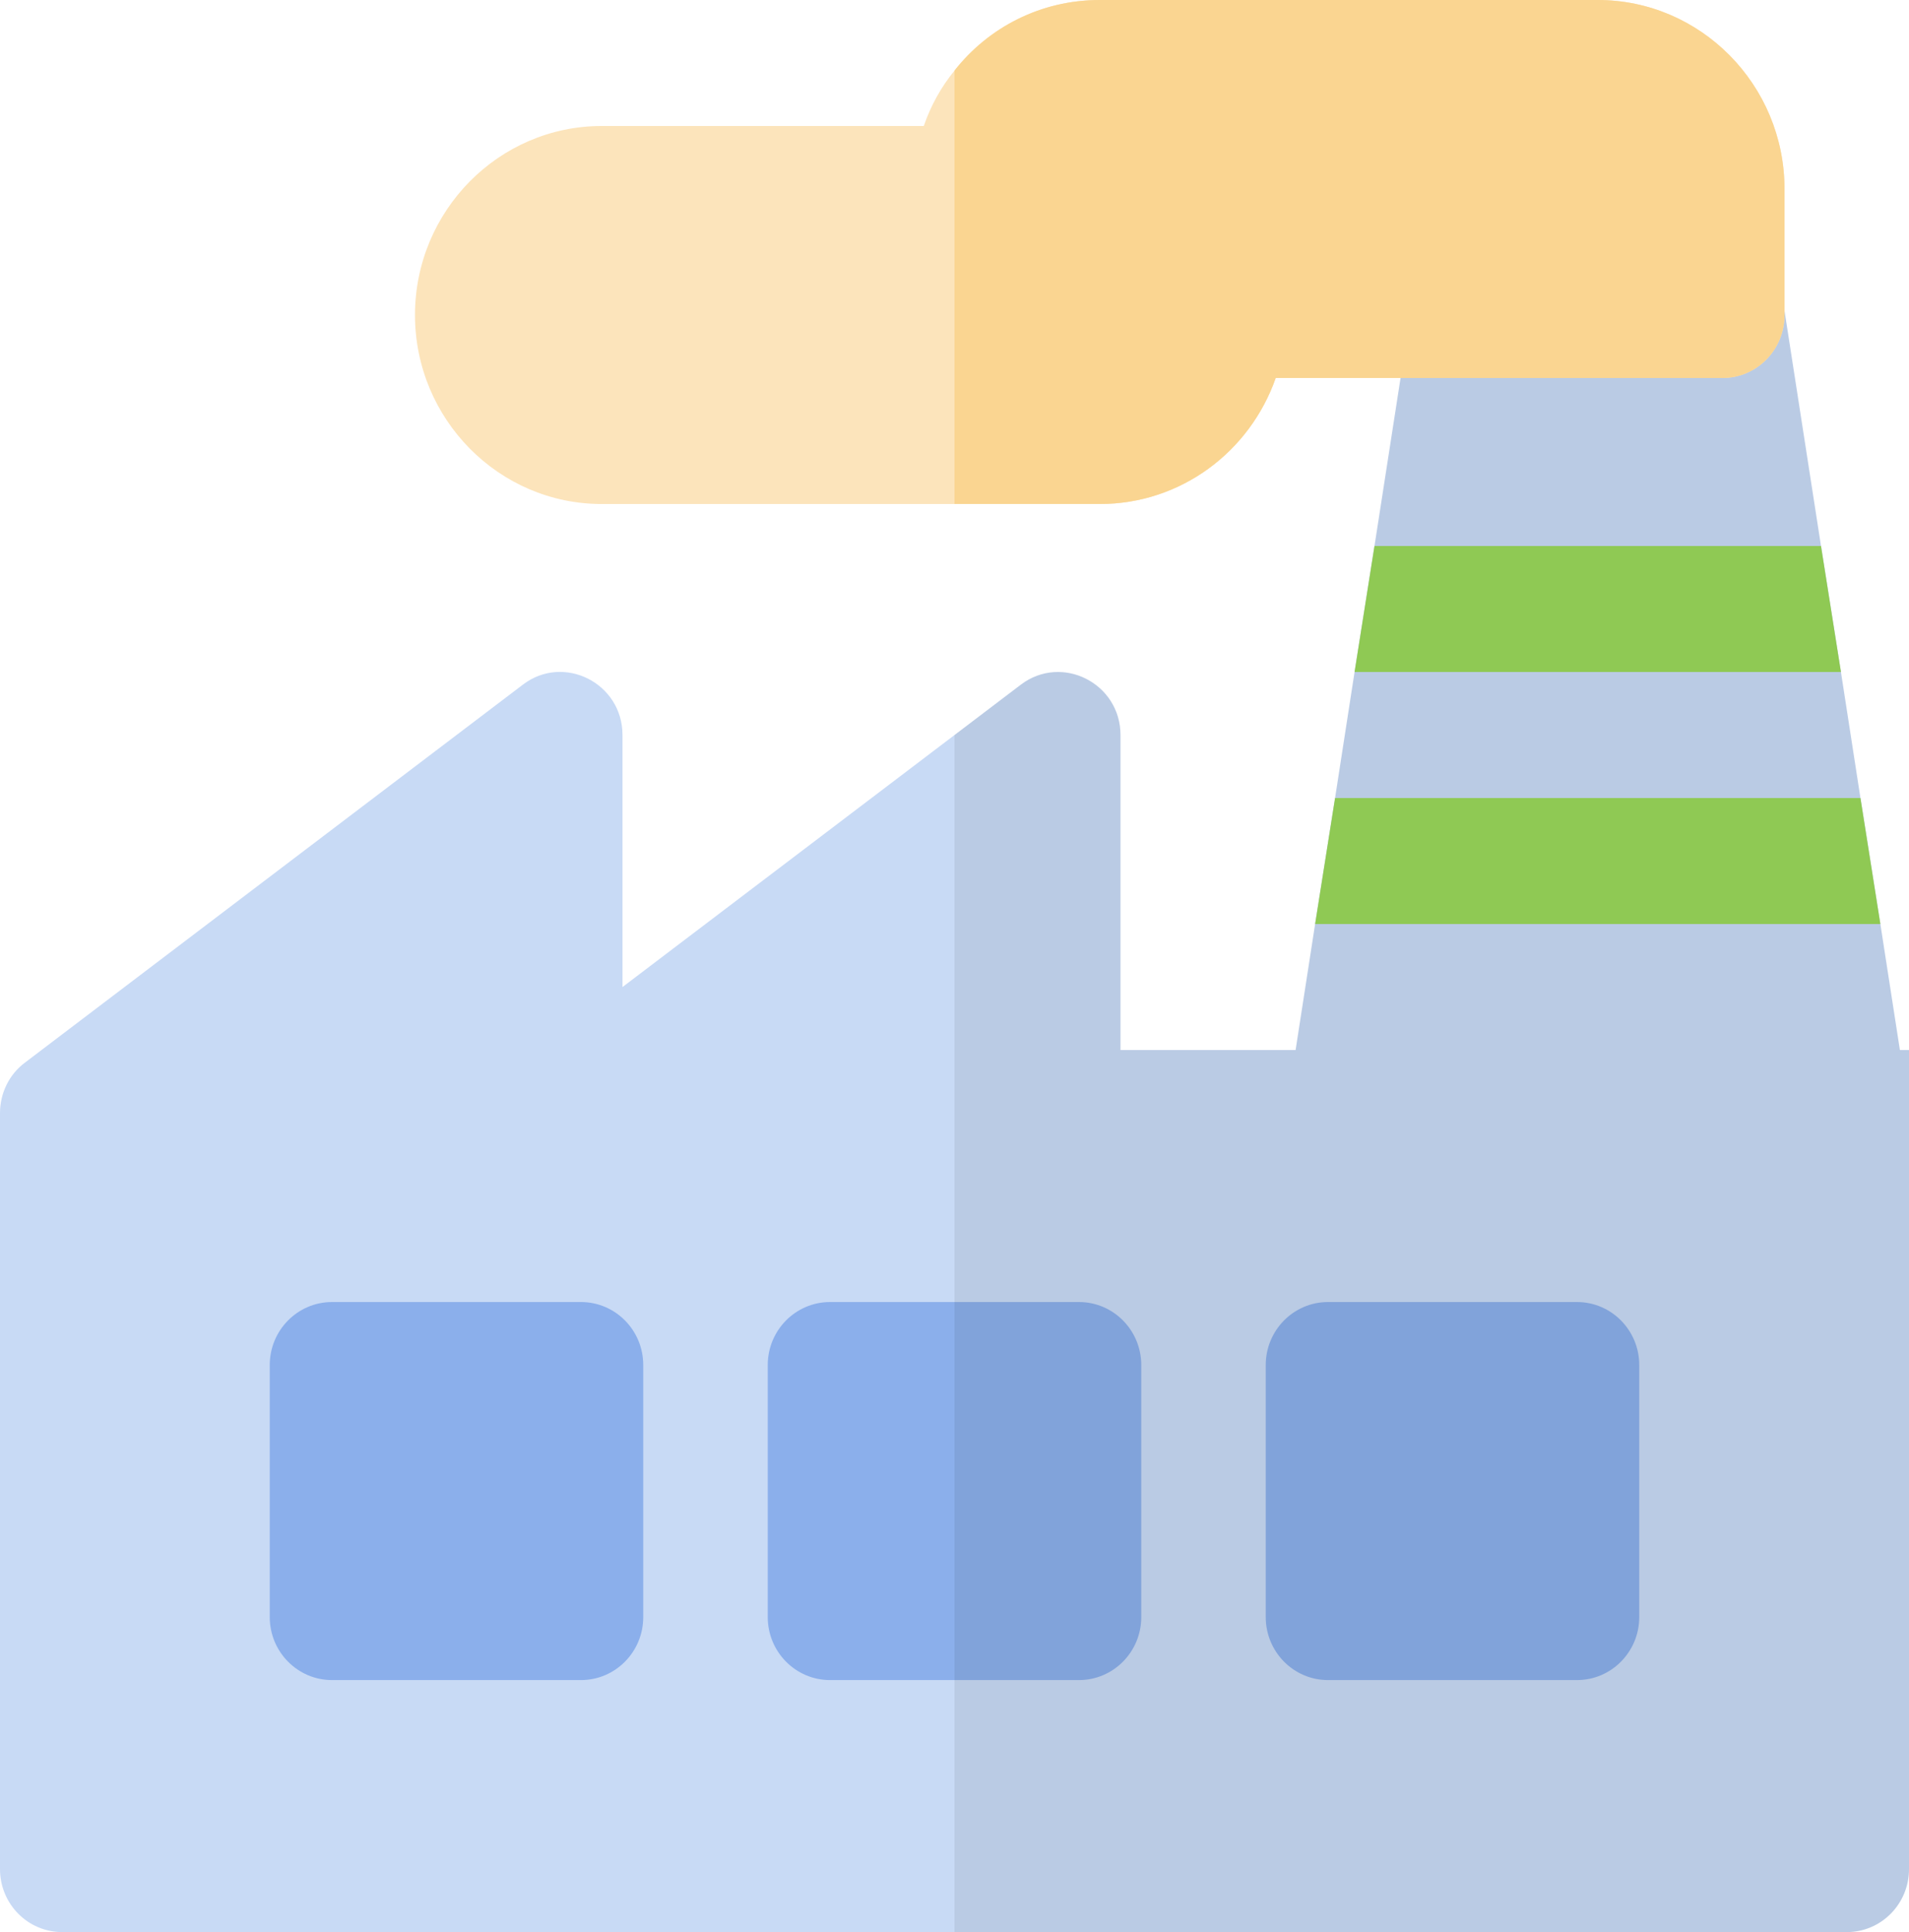 <?xml version="1.0" standalone="no"?>
<!-- Generator: Adobe Fireworks 10, Export SVG Extension by Aaron Beall (http://fireworks.abeall.com) . Version: 0.6.1  -->
<!DOCTYPE svg PUBLIC "-//W3C//DTD SVG 1.1//EN" "http://www.w3.org/Graphics/SVG/1.1/DTD/svg11.dtd">
<svg id="Untitled-P%E1gina%201" viewBox="0 0 83 84" style="background-color:#ffffff00" version="1.1"
	xmlns="http://www.w3.org/2000/svg" xmlns:xlink="http://www.w3.org/1999/xlink" xml:space="preserve"
	x="0px" y="0px" width="83px" height="84px"
>
	<g id="Camada%201">
		<g>
			<path d="M 82.964 47.971 L 81.755 40.174 L 80.889 34.696 L 80.041 29.218 L 79.174 23.739 L 77.551 13.276 C 77.352 11.943 76.215 10.957 74.88 10.957 L 64.054 10.957 C 62.719 10.957 61.582 11.943 61.384 13.276 L 59.76 23.739 L 58.894 29.218 L 58.046 34.696 L 57.179 40.174 L 55.971 47.971 C 55.844 48.757 56.061 49.56 56.584 50.163 C 57.089 50.784 57.847 51.131 58.641 51.131 L 80.293 51.131 C 81.087 51.131 81.845 50.784 82.35 50.163 C 82.873 49.56 83.09 48.757 82.964 47.971 L 82.964 47.971 Z" fill="#bacbe4"/>
			<g>
				<path d="M 80.041 29.217 L 58.894 29.217 L 59.76 23.739 L 79.174 23.739 L 80.041 29.217 Z" fill="#8fc954"/>
				<path d="M 81.755 40.174 L 57.179 40.174 L 58.046 34.696 L 80.889 34.696 L 81.755 40.174 Z" fill="#8fc954"/>
			</g>
			<path d="M 48.717 45.652 L 48.717 31.957 C 48.717 29.711 46.173 28.414 44.387 29.765 L 41.5 31.957 L 27.065 42.913 L 27.065 31.957 C 27.065 29.692 24.503 28.414 22.735 29.765 L 1.083 46.2 C 0.397 46.711 0 47.533 0 48.391 L 0 81.261 C 0 82.777 1.209 84 2.707 84 L 80.293 84 C 81.791 84 83 82.777 83 81.261 L 83 45.652 L 48.717 45.652 L 48.717 45.652 Z" fill="#c8daf5"/>
			<path d="M 46.913 73.043 L 36.087 73.043 C 34.593 73.043 33.38 71.817 33.38 70.304 L 33.38 59.348 C 33.38 57.834 34.593 56.608 36.087 56.608 L 46.913 56.608 C 48.407 56.608 49.62 57.834 49.62 59.348 L 49.62 70.304 C 49.62 71.817 48.407 73.043 46.913 73.043 L 46.913 73.043 Z" fill="#8bafeb"/>
			<path d="M 25.261 73.043 L 14.435 73.043 C 12.941 73.043 11.728 71.817 11.728 70.304 L 11.728 59.348 C 11.728 57.834 12.941 56.608 14.435 56.608 L 25.261 56.608 C 26.755 56.608 27.967 57.834 27.967 59.348 L 27.967 70.304 C 27.967 71.817 26.755 73.043 25.261 73.043 L 25.261 73.043 Z" fill="#8bafeb"/>
			<path d="M 68.565 73.043 L 57.739 73.043 C 56.245 73.043 55.032 71.817 55.032 70.304 L 55.032 59.348 C 55.032 57.834 56.245 56.608 57.739 56.608 L 68.565 56.608 C 70.059 56.608 71.272 57.834 71.272 59.348 L 71.272 70.304 C 71.272 71.817 70.059 73.043 68.565 73.043 L 68.565 73.043 Z" fill="#8bafeb"/>
			<path opacity="0.071" d="M 83 45.652 L 83 81.261 C 83 82.776 81.791 84 80.293 84 L 41.5 84 L 41.5 31.957 L 44.387 29.765 C 46.173 28.414 48.717 29.71 48.717 31.957 L 48.717 45.652 L 83 45.652 L 83 45.652 Z" fill="#000000"/>
			<path d="M 69.467 0 L 47.815 0 C 45.253 0 42.98 1.187 41.5 3.068 C 40.922 3.78 40.471 4.583 40.165 5.478 L 26.163 5.478 C 21.688 5.478 18.043 9.167 18.043 13.696 C 18.043 18.224 21.688 21.913 26.163 21.913 L 47.815 21.913 C 51.352 21.913 54.347 19.63 55.465 16.435 L 74.88 16.435 C 76.378 16.435 77.587 15.211 77.587 13.696 L 77.587 8.217 C 77.587 3.689 73.942 0 69.467 0 L 69.467 0 Z" fill="#fce4bb"/>
			<path d="M 77.587 8.217 L 77.587 13.696 C 77.587 15.211 76.378 16.435 74.88 16.435 L 55.466 16.435 C 54.347 19.63 51.352 21.913 47.815 21.913 L 41.5 21.913 L 41.5 3.068 C 42.98 1.187 45.253 0 47.815 0 L 69.467 0 C 73.942 0 77.587 3.689 77.587 8.217 L 77.587 8.217 Z" fill="#fad591"/>
		</g>
	</g>
</svg>